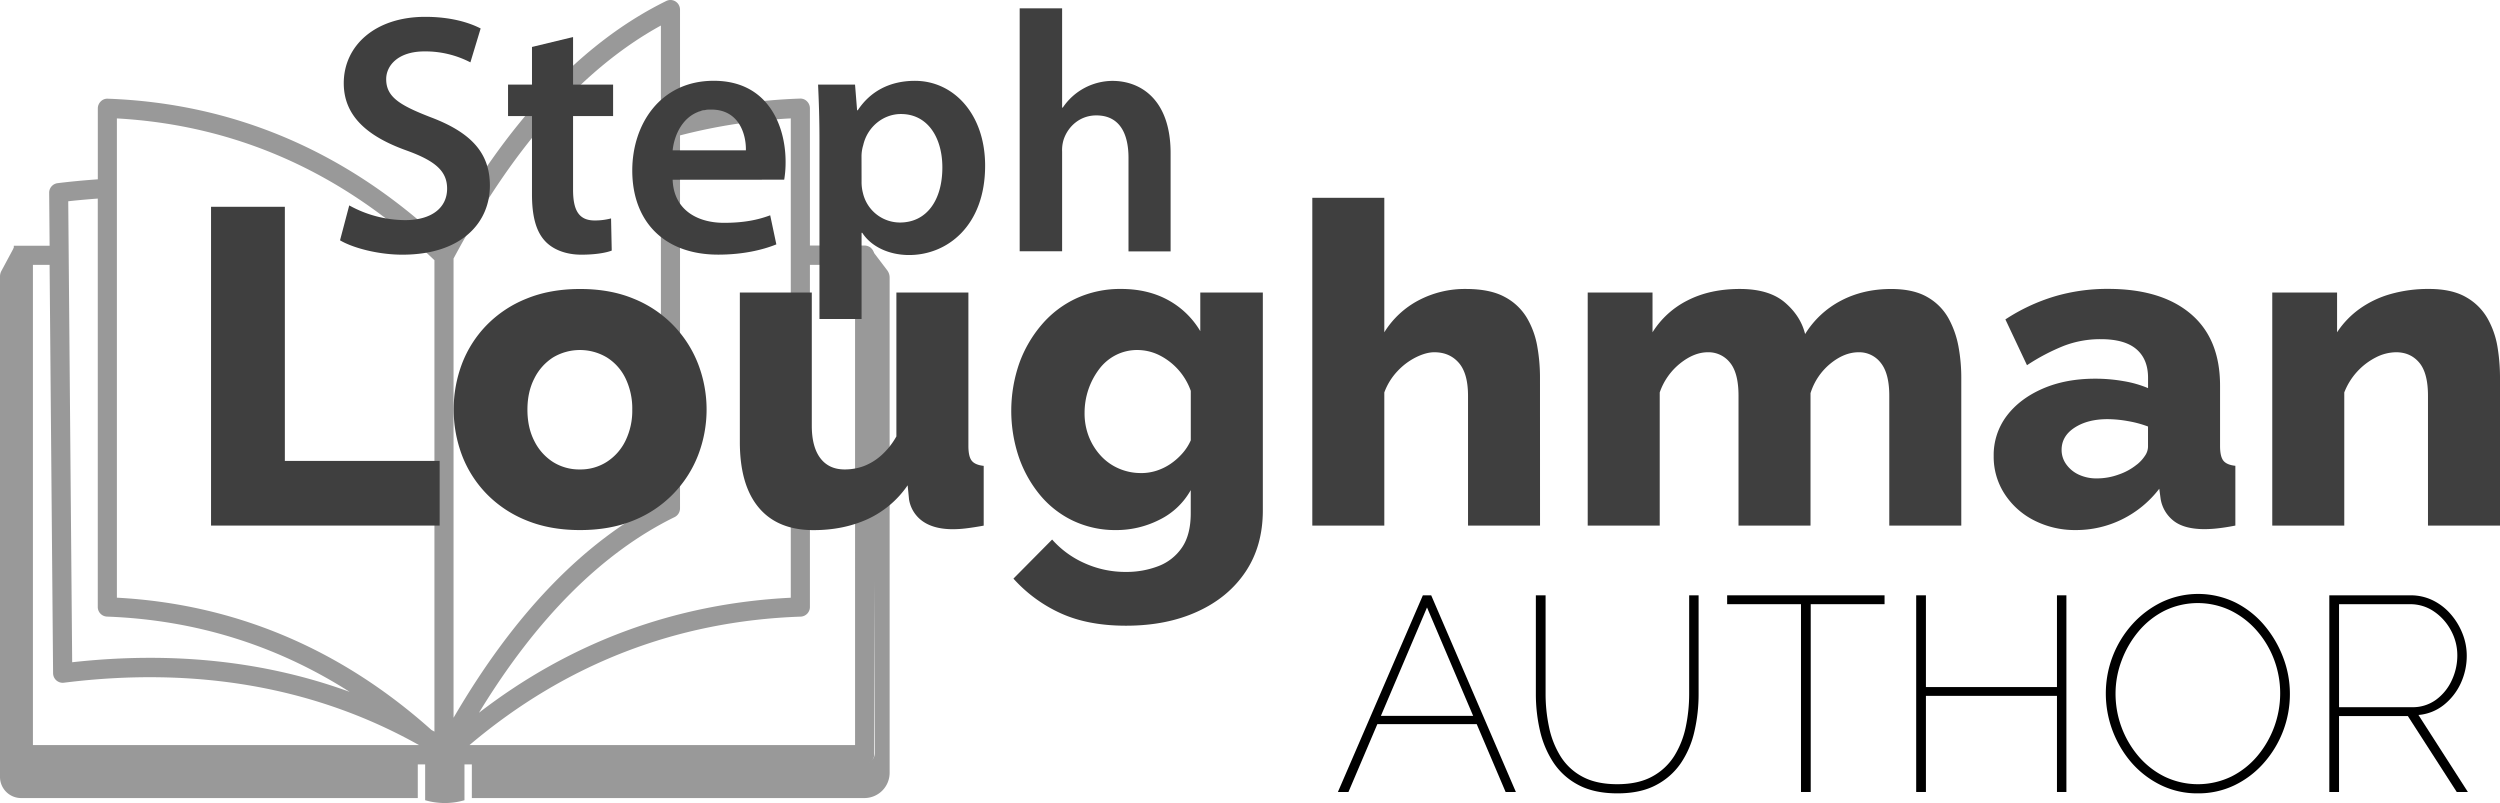 <svg xmlns="http://www.w3.org/2000/svg" viewBox="0 0 1798.49 577.7"><defs><style>.cls-1{fill:#999;}.cls-2{fill:#3f3f3f;}</style></defs><g id="Layer_2" data-name="Layer 2"><g id="Board_1" data-name="Board 1"><g id="Logo_Group" data-name="Logo Group"><g id="Book_Group"><path class="cls-1" d="M305.85,547.29v28.38a50.32,50.32,0,0,0,28.29,0V548.06Z"/><path class="cls-1" d="M0,198.88V558.82a15.21,15.21,0,0,0,15.13,15.3H300.55v-25H10.61V177L1.09,194.75A8.38,8.38,0,0,0,0,198.88Z"/><path class="cls-1" d="M640,199.62V555.84a18.18,18.18,0,0,1-18.07,18.28H339.44v-25H622a7.41,7.41,0,0,0,7.36-7.46l-1.76-359.77-15.91-4.27,14.14.45,12.36,16.29A8.72,8.72,0,0,1,640,199.62Z"/><path class="cls-1" d="M622,176.64H582.65V77.91a7,7,0,0,0-2.1-5,6.65,6.65,0,0,0-5-2A413.68,413.68,0,0,0,489.2,83.13V7A7,7,0,0,0,486,1.07,6.77,6.77,0,0,0,479.32.7c-61.14,30-115.49,88-161.69,172.4C248.8,108.71,168.07,74.29,77.47,71a6.55,6.55,0,0,0-5,2,7,7,0,0,0-2.1,5v51c-9.57.68-19.28,1.57-29,2.78a6.93,6.93,0,0,0-6,7l.32,38H9.93V549.9H622a6.91,6.91,0,0,0,6.87-7V183.6A6.91,6.91,0,0,0,622,176.64ZM568.89,85.17V430c-83.24,4.17-158.5,32-224.33,82.76,41.36-67.89,88.6-115.19,140.77-140.77a7,7,0,0,0,3.87-6.26V97.42A396.55,396.55,0,0,1,568.89,85.17ZM475.45,18.36v343c-55.81,28.57-105.89,80.64-149.17,155V186C369.29,105.48,419.43,49.15,475.45,18.36ZM312.53,187.2V526.32c-.7-.4-1.42-.78-2.13-1.18-65.53-58.6-141.54-90.6-226.31-95.17V135.23c0-.09,0-.16,0-.26s0-.09,0-.14V85.19C170.25,90,247.06,124.31,312.53,187.2ZM70.34,142.85V436.63A6.92,6.92,0,0,0,77,443.58c63.44,2.34,121.87,20.56,174.56,54.15C190.84,475.57,124,468.39,51.92,476.42L49.09,144.79C56.23,144,63.32,143.37,70.34,142.85ZM23.68,190.56h12l2.51,293.73a7,7,0,0,0,2.35,5.18A6.91,6.91,0,0,0,46,491.14c95.35-11.95,181.09,3.2,255.38,44.84H23.68ZM615.13,536H337.76c68.77-58.22,148.83-89.29,238.24-92.4a6.94,6.94,0,0,0,6.65-7V190.56h32.48Z"/></g><g id="Text_Group" data-name="Text Group"><path class="cls-2" d="M151.82,378.1V148.76h53.1V331.58H316.29V378.1Z"/><path class="cls-2" d="M417.31,381.33q-21.71,0-38.69-7A83.08,83.08,0,0,1,350,355.23a81.66,81.66,0,0,1-17.64-27.69,93.56,93.56,0,0,1,0-65.88A81.66,81.66,0,0,1,350,234a83.22,83.22,0,0,1,28.66-19.1q17-7,38.69-7t38.52,7a82.75,82.75,0,0,1,46.3,46.79,91.29,91.29,0,0,1,0,65.88,82.75,82.75,0,0,1-46.3,46.79Q439,381.32,417.31,381.33Zm-37.88-86.57q0,12.86,5,22.58a37.9,37.9,0,0,0,13.44,15.05,35.48,35.48,0,0,0,19.43,5.33,35,35,0,0,0,19.26-5.48A37.58,37.58,0,0,0,450,317a49.25,49.25,0,0,0,4.85-22.26A50,50,0,0,0,450,272.19a36.37,36.37,0,0,0-13.44-15.06,37.77,37.77,0,0,0-38.69,0,37.86,37.86,0,0,0-13.44,15.06Q379.42,281.91,379.43,294.76Z"/><path class="cls-2" d="M532.24,317.77V210.45H584v95.77q0,15.28,6.15,23.39t17.49,8.11a39.7,39.7,0,0,0,13.59-2.34,40.55,40.55,0,0,0,12.63-7.67,52.84,52.84,0,0,0,11-13.77V210.45h51.8V320.82q0,7.65,2.43,10.66c1.62,2,4.48,3.23,8.58,3.66v43q-7.12,1.29-12.47,1.94a80.37,80.37,0,0,1-9.55.64q-13.59,0-21.69-5.59a23.87,23.87,0,0,1-10-15.81l-1-10.21a70.65,70.65,0,0,1-29,24.44q-17.32,7.82-38.69,7.82-25.92,0-39.5-16.29T532.24,317.77Z"/><path class="cls-2" d="M802.91,381.33a70.74,70.74,0,0,1-30.76-6.62,69.71,69.71,0,0,1-23.8-18.41A87.69,87.69,0,0,1,733,329a104.37,104.37,0,0,1,.33-67.83,88.88,88.88,0,0,1,16.35-27.94,73.09,73.09,0,0,1,24.93-18.74,75.49,75.49,0,0,1,31.89-6.62q19.1,0,33.67,7.91a60.59,60.59,0,0,1,23.31,22.45V210.45h45V367.14q0,25.64-12.46,44.22T861.35,440Q839.17,450.14,810,450.13q-27.19,0-46.79-8.88a102.8,102.8,0,0,1-34.15-25l27.84-28.11a67.82,67.82,0,0,0,23.31,17,71.4,71.4,0,0,0,29.79,6.3,63.75,63.75,0,0,0,23.31-4.16,35.93,35.93,0,0,0,17-13.39q6.31-9.22,6.31-24.76V352.58a51.85,51.85,0,0,1-22.5,21.32A68.53,68.53,0,0,1,802.91,381.33Zm17.8-41a36.08,36.08,0,0,0,11.5-1.78,39.75,39.75,0,0,0,9.87-4.85,45.33,45.33,0,0,0,8.42-7.42,36.11,36.11,0,0,0,6.15-9.53V281.19a45.7,45.7,0,0,0-23-25.84,35.76,35.76,0,0,0-15.54-3.55,33.7,33.7,0,0,0-15.21,3.55,34.57,34.57,0,0,0-12.15,10.18A52.16,52.16,0,0,0,780.24,297a45.84,45.84,0,0,0,3.08,17.12,44,44,0,0,0,8.58,13.73,37.79,37.79,0,0,0,13,9.21A39.46,39.46,0,0,0,820.71,340.31Z"/><path class="cls-2" d="M1107.89,378.1h-51.8V284.74q0-16.12-6.64-23.73t-17.64-7.6q-5.83,0-13.11,3.58a46.91,46.91,0,0,0-13.44,10.1,44.63,44.63,0,0,0-9.39,15.24V378.1h-51.8V142.3h51.8v96.75A64.1,64.1,0,0,1,1020.64,216a71.36,71.36,0,0,1,33.83-8.12q17.49,0,28,5.73a40.56,40.56,0,0,1,16,15.11,60.8,60.8,0,0,1,7.45,20.53,127,127,0,0,1,1.94,21.95Z"/><path class="cls-2" d="M1410.94,378.1h-51.8V284.74q0-16.12-6.15-23.73a19.52,19.52,0,0,0-15.87-7.6q-10.36,0-20.4,8.23a44.49,44.49,0,0,0-14.24,21.2V378.1h-51.8V284.74q0-16.44-6.16-23.89a19.67,19.67,0,0,0-15.86-7.44q-10,0-20.07,8.09A45.78,45.78,0,0,0,1194,282.33V378.1h-51.81V210.45h46.63v28.6A63,63,0,0,1,1214.25,216q16-8.12,37.4-8.12,21,0,32.37,9.71t14.57,22.74a66.3,66.3,0,0,1,25.74-24q16-8.43,36.1-8.43,16.18,0,26.23,5.89a39.8,39.8,0,0,1,15.21,15.43,67.49,67.49,0,0,1,7.13,20.52,123.66,123.66,0,0,1,1.94,21.48Z"/><path class="cls-2" d="M1434.25,328.17a46.68,46.68,0,0,1,9.39-29q9.39-12.4,25.9-19.58t37.88-7.16a117.22,117.22,0,0,1,20.4,1.78,78.91,78.91,0,0,1,17.48,5v-7.41q0-13.44-8.42-20.62t-25.57-7.18a73,73,0,0,0-26.71,4.84,146.58,146.58,0,0,0-26.39,13.89l-15.54-32.95a135.86,135.86,0,0,1,35.13-16.47,133.87,133.87,0,0,1,38.69-5.49q38.19,0,59.41,17.89t21.2,51.76v43.37q0,7.61,2.43,10.61t8.58,3.64v43q-6.48,1.29-12.14,1.94a88.72,88.72,0,0,1-9.87.64q-14.58,0-22.18-5.81a25.16,25.16,0,0,1-9.55-15.83l-1-7.43a76,76,0,0,1-27,22.13,74.6,74.6,0,0,1-32.86,7.59,64.56,64.56,0,0,1-30.27-7,54.65,54.65,0,0,1-21.21-19.1A49,49,0,0,1,1434.25,328.17Zm103,6.05A26.59,26.59,0,0,0,1543,328a11.93,11.93,0,0,0,2.27-6.53V306.83a78.42,78.42,0,0,0-14.41-3.88,84.46,84.46,0,0,0-14.73-1.41q-14.25,0-23.63,6.08t-9.39,16a17.61,17.61,0,0,0,3.24,10.27,22.8,22.8,0,0,0,8.9,7.47,30,30,0,0,0,13.44,2.8,45.49,45.49,0,0,0,15.54-2.8A42.11,42.11,0,0,0,1537.21,334.22Z"/><path class="cls-2" d="M1798.49,378.1h-51.81V284.74q0-16.44-6.31-23.89t-16.67-7.44a32.47,32.47,0,0,0-14.57,3.73,47.56,47.56,0,0,0-22.67,25.19V378.1h-51.8V210.45h46.62v28.6a64.07,64.07,0,0,1,16.19-16.86,72.2,72.2,0,0,1,22.34-10.66,98.54,98.54,0,0,1,27.52-3.66q16.51,0,26.71,5.89a40.63,40.63,0,0,1,15.54,15.43,62.07,62.07,0,0,1,7.13,20.52,134.9,134.9,0,0,1,1.78,21.48Z"/><path d="M1023.6,428.27h6l60.92,141.48h-7.39l-20.79-48.82H990.86l-20.79,48.82h-7.59ZM1059.78,515,1026.59,437,993.41,515Z"/><path d="M1163.61,570.74q-16.78,0-28.16-6.07a48.26,48.26,0,0,1-18.08-16.34,70.16,70.16,0,0,1-9.59-23,117.5,117.5,0,0,1-2.89-26.1V428.27h7v70.94a115.11,115.11,0,0,0,2.49,23.91,64.68,64.68,0,0,0,8.29,21,41.34,41.34,0,0,0,15.78,14.65q10,5.38,25,5.38,15.16,0,25.26-5.58a42.46,42.46,0,0,0,15.88-14.94,64.34,64.34,0,0,0,8.19-20.93,115.28,115.28,0,0,0,2.4-23.51V428.27h6.79v70.94a118.8,118.8,0,0,1-3,26.9,67.15,67.15,0,0,1-9.79,22.92,48.82,48.82,0,0,1-18,15.84Q1180,570.75,1163.61,570.74Z"/><path d="M1355.74,434.65h-53.12v135.1h-7V434.65H1242.5v-6.38h113.24Z"/><path d="M1486.56,428.27V569.75h-6.79V500.6H1385.5v69.15h-7V428.27h7v66h94.27v-66Z"/><path d="M1581.23,570.74a59.56,59.56,0,0,1-27-6.07,67,67,0,0,1-21-16.24A76.23,76.23,0,0,1,1514.92,499,74.32,74.32,0,0,1,1534,449.09a68.89,68.89,0,0,1,21.17-15.94,61.32,61.32,0,0,1,53,.3A65.84,65.84,0,0,1,1629.07,450a79.15,79.15,0,0,1,13.48,23.12,73.18,73.18,0,0,1,4.79,25.9,74.77,74.77,0,0,1-19,50.11A66.42,66.42,0,0,1,1607.3,565,59.7,59.7,0,0,1,1581.23,570.74ZM1521.91,499a69.43,69.43,0,0,0,16.68,45.23,59.15,59.15,0,0,0,18.77,14.55,55.39,55.39,0,0,0,48-.2,58.78,58.78,0,0,0,18.77-14.94A70.14,70.14,0,0,0,1640.35,499,68.84,68.84,0,0,0,1636,474.6a67.75,67.75,0,0,0-12.39-20.82,60.11,60.11,0,0,0-18.87-14.55,54.71,54.71,0,0,0-47.73.2,59.1,59.1,0,0,0-18.68,14.94,71.36,71.36,0,0,0-12.08,20.93A67.39,67.39,0,0,0,1521.91,499Z"/><path d="M1675.7,569.75V428.27H1734A36.17,36.17,0,0,1,1750.4,432a40.66,40.66,0,0,1,12.78,10,48.08,48.08,0,0,1,8.39,13.95,42.6,42.6,0,0,1,3,15.64,46.84,46.84,0,0,1-4.4,20.13A42.68,42.68,0,0,1,1758,507.18a33.72,33.72,0,0,1-18.18,7.17l35.56,55.4h-8l-35.16-54.6h-49.53v54.6Zm7-61h52.53a28.3,28.3,0,0,0,17.28-5.38,35.71,35.71,0,0,0,11.28-13.94,42,42,0,0,0,4-17.94,37.28,37.28,0,0,0-4.6-18,38,38,0,0,0-12.28-13.65,29.94,29.94,0,0,0-17.08-5.18h-51.13Z"/><path class="cls-2" d="M251.24,147.77a83.88,83.88,0,0,0,40.13,10.59c19.45,0,30.28-9.11,30.28-22.65,0-12.56-8.37-20-29.54-27.58-27.33-9.85-44.81-24.37-44.81-48.25,0-27.09,22.65-47.77,58.6-47.77,18,0,31.26,3.94,39.88,8.37L338.4,44.86a70.26,70.26,0,0,0-33-7.88c-19.21,0-27.58,10.34-27.58,19.94,0,12.8,9.6,18.71,31.76,27.33,28.81,10.83,42.84,25.36,42.84,49.24,0,26.59-20.19,49.73-63,49.73-17.48,0-35.7-4.92-44.81-10.34Z"/><path class="cls-2" d="M412.26,26.64V60.86h28.8V83.51h-28.8v52.93c0,14.53,3.94,22.16,15.51,22.16a45.2,45.2,0,0,0,11.82-1.47l.49,23.14c-4.43,1.72-12.31,2.95-21.91,2.95-11.08,0-20.44-3.69-26.1-9.85-6.4-6.89-9.36-17.72-9.36-33.48V83.51H365.48V60.86h17.23V33.78Z"/><path class="cls-2" d="M483.9,129.3c.74,21.67,17.73,31,36.93,31,14,0,24.13-2,33.24-5.42l4.43,20.93c-10.34,4.18-24.62,7.38-41.85,7.38-38.9,0-61.8-23.88-61.8-60.56,0-33.24,20.19-64.51,58.6-64.51,38.9,0,51.7,32,51.7,58.35a74.79,74.79,0,0,1-1,12.8Zm52.69-21.17c.25-11.08-4.68-29.3-24.86-29.3-18.72,0-26.59,17-27.83,29.3Z"/><path class="cls-2" d="M589.52,100.75c0-15.76-.49-28.56-1-39.89h26.59l1.48,18.47h.49C626,65.79,640,58.15,658.21,58.15c27.58,0,50.48,23.64,50.48,61.06,0,43.33-27.33,64.26-54.66,64.26-15,0-27.58-6.4-33.73-16h-.49v62H589.52Zm30.29,29.79a31.17,31.17,0,0,0,1,8.37,27.39,27.39,0,0,0,26.59,21.17c19.21,0,30.53-16,30.53-39.64,0-21.17-10.34-38.41-29.79-38.41C635.56,82,624,91.14,621,104.44a27.39,27.39,0,0,0-1.23,7.63Z"/><path class="cls-2" d="M733.55,6h30.53v71.4h.49a43.36,43.36,0,0,1,35.7-19.21c20.44,0,41.86,13.54,41.86,52v70.66H811.84V113.55c0-17.48-6.4-30.53-23.14-30.53-11.82,0-20.19,7.88-23.39,17a25.61,25.61,0,0,0-1.23,9.11v71.64H733.55Z"/></g></g></g></g></svg>